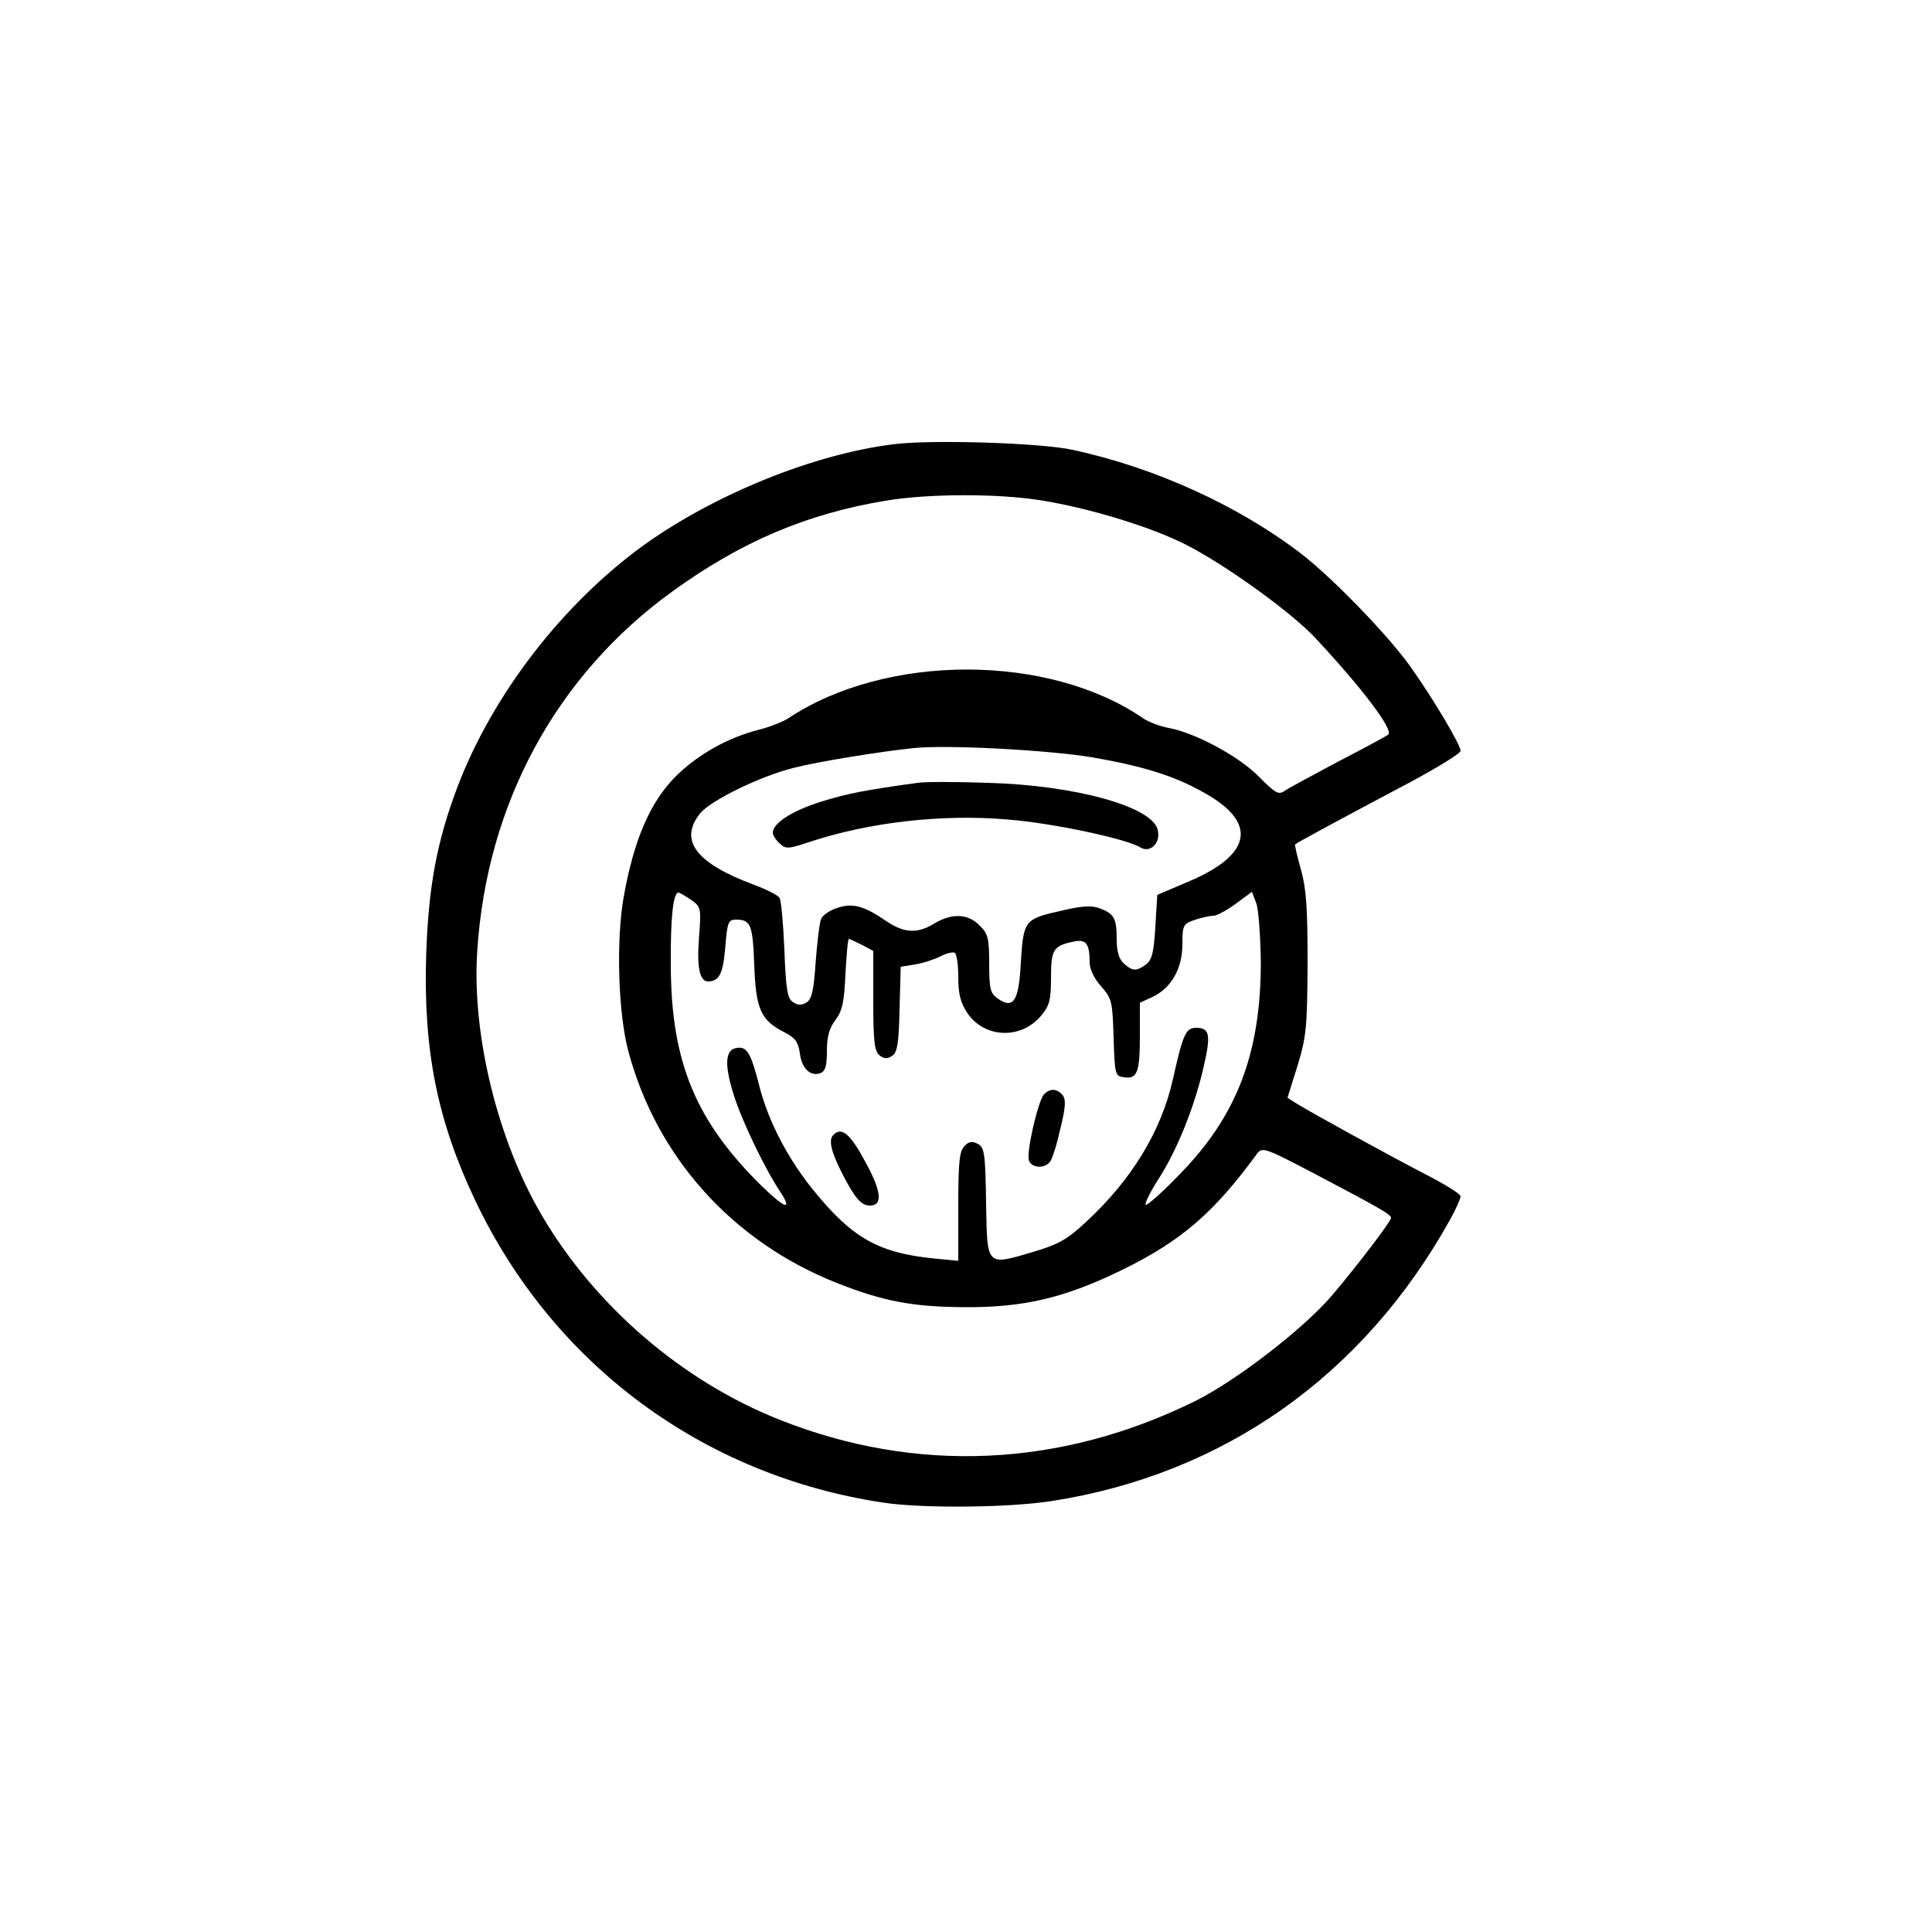 <?xml version="1.0" standalone="no"?>
<!DOCTYPE svg PUBLIC "-//W3C//DTD SVG 20010904//EN"
 "http://www.w3.org/TR/2001/REC-SVG-20010904/DTD/svg10.dtd">
<svg version="1.0" xmlns="http://www.w3.org/2000/svg"
 width="500pt" height="500pt" viewBox="0 0 500 500"
 preserveAspectRatio="xMidYMid meet">

<g transform="translate(0,500) scale(0.1,-0.1)"
fill="#000000" stroke="none">
<path d="M2310 3850 c-205 -26 -457 -128 -640 -258 -213 -153 -396 -390 -487
-631 -53 -141 -74 -256 -80 -431 -8 -248 29 -431 127 -637 202 -425 590 -712
1057 -782 102 -15 321 -13 433 4 446 69 808 324 1033 729 15 27 27 54 27 60 0
6 -42 32 -93 58 -94 49 -295 159 -333 183 l-22 14 26 83 c23 76 25 99 26 263
0 144 -3 193 -17 244 -10 35 -17 65 -15 66 4 4 128 71 300 162 70 38 128 73
128 80 0 15 -69 132 -130 218 -56 79 -198 226 -280 290 -162 125 -380 225
-595 271 -82 18 -369 27 -465 14z m385 -145 c124 -20 282 -68 373 -114 103
-52 276 -177 337 -243 122 -131 201 -236 188 -249 -5 -4 -62 -35 -128 -69 -66
-35 -129 -69 -139 -76 -17 -12 -24 -8 -68 36 -52 53 -164 113 -233 126 -22 4
-51 15 -65 24 -244 169 -666 170 -920 1 -14 -9 -47 -22 -74 -29 -83 -21 -159
-64 -217 -121 -67 -67 -109 -166 -135 -313 -20 -113 -14 -301 12 -398 73 -274
269 -493 539 -600 121 -48 197 -62 330 -63 155 -1 261 24 410 97 153 75 237
148 348 300 14 18 20 16 148 -51 171 -90 199 -106 199 -115 0 -9 -91 -128
-154 -202 -75 -87 -247 -219 -351 -271 -349 -173 -724 -190 -1078 -49 -252
100 -477 294 -615 529 -114 194 -181 467 -167 682 24 383 205 716 506 933 177
128 346 200 550 234 112 19 293 19 404 1z m132 -665 c132 -23 213 -48 290 -92
140 -78 123 -162 -47 -232 l-75 -32 -5 -83 c-4 -67 -9 -85 -24 -97 -25 -18
-35 -18 -58 3 -12 11 -18 30 -18 62 0 55 -7 66 -43 80 -21 8 -45 7 -96 -5
-100 -22 -102 -25 -109 -133 -5 -102 -19 -124 -60 -95 -19 13 -22 25 -22 90 0
66 -3 78 -25 99 -30 31 -72 32 -117 5 -44 -27 -78 -25 -124 6 -58 40 -88 48
-128 34 -19 -6 -37 -19 -41 -28 -4 -9 -10 -59 -14 -111 -5 -74 -10 -96 -23
-105 -13 -8 -23 -8 -35 0 -15 9 -19 31 -23 135 -3 68 -8 129 -13 136 -4 6 -33
21 -65 33 -151 56 -196 115 -140 185 26 33 157 97 243 118 57 15 222 42 310
51 85 9 348 -5 462 -24z m-1038 -369 c25 -18 26 -21 20 -97 -6 -80 2 -114 24
-114 29 1 38 20 44 88 5 65 8 72 27 72 39 0 44 -12 48 -117 4 -115 17 -144 79
-175 27 -14 35 -25 39 -54 5 -40 28 -61 54 -51 12 5 16 19 16 57 0 37 6 59 22
80 18 24 23 48 26 120 3 50 6 90 9 90 2 0 17 -7 33 -15 l30 -16 0 -128 c0
-105 3 -131 16 -142 11 -9 20 -10 32 -2 14 8 18 30 20 120 l3 111 37 6 c20 3
50 13 66 21 15 8 32 12 37 9 5 -3 9 -31 9 -63 0 -44 6 -66 23 -92 44 -66 139
-70 191 -8 22 26 26 40 26 99 0 74 6 83 63 94 28 5 37 -8 37 -54 0 -18 11 -42
30 -63 28 -32 29 -39 32 -133 3 -96 4 -99 27 -102 34 -5 41 12 41 108 l0 85
33 15 c48 23 77 73 77 136 0 49 2 53 31 63 18 6 39 11 49 11 9 0 35 14 58 31
l42 31 11 -29 c6 -15 11 -84 12 -153 0 -236 -62 -398 -210 -549 -45 -47 -85
-82 -88 -79 -3 3 12 34 34 68 47 73 93 187 116 289 19 82 16 101 -19 101 -27
0 -34 -14 -61 -135 -30 -133 -107 -259 -224 -367 -48 -45 -71 -58 -134 -77
-126 -37 -122 -41 -125 126 -2 128 -4 144 -22 153 -14 7 -23 6 -34 -6 -13 -13
-16 -42 -16 -156 l0 -141 -62 6 c-142 14 -211 52 -309 172 -68 82 -121 183
-144 275 -22 86 -32 102 -58 98 -31 -4 -33 -44 -7 -125 21 -66 81 -191 121
-250 30 -47 10 -40 -47 15 -173 169 -237 322 -238 572 -1 125 6 190 20 190 3
0 18 -9 33 -19z"/>
<path d="M2375 2974 c-133 -18 -184 -28 -251 -49 -73 -23 -124 -55 -124 -80 0
-7 8 -19 18 -28 16 -15 22 -14 77 4 154 51 343 73 514 58 115 -9 307 -50 342
-72 26 -16 54 12 45 46 -15 60 -215 115 -439 121 -84 3 -165 3 -182 0z"/>
<path d="M2702 2168 c-15 -15 -47 -152 -39 -172 8 -19 40 -21 54 -3 6 6 18 45
27 85 14 57 15 76 6 88 -15 17 -32 18 -48 2z"/>
<path d="M2157 2063 c-13 -12 -7 -41 20 -95 34 -67 51 -88 74 -88 34 0 31 36
-12 114 -38 71 -61 91 -82 69z"/>
</g>
</svg>

